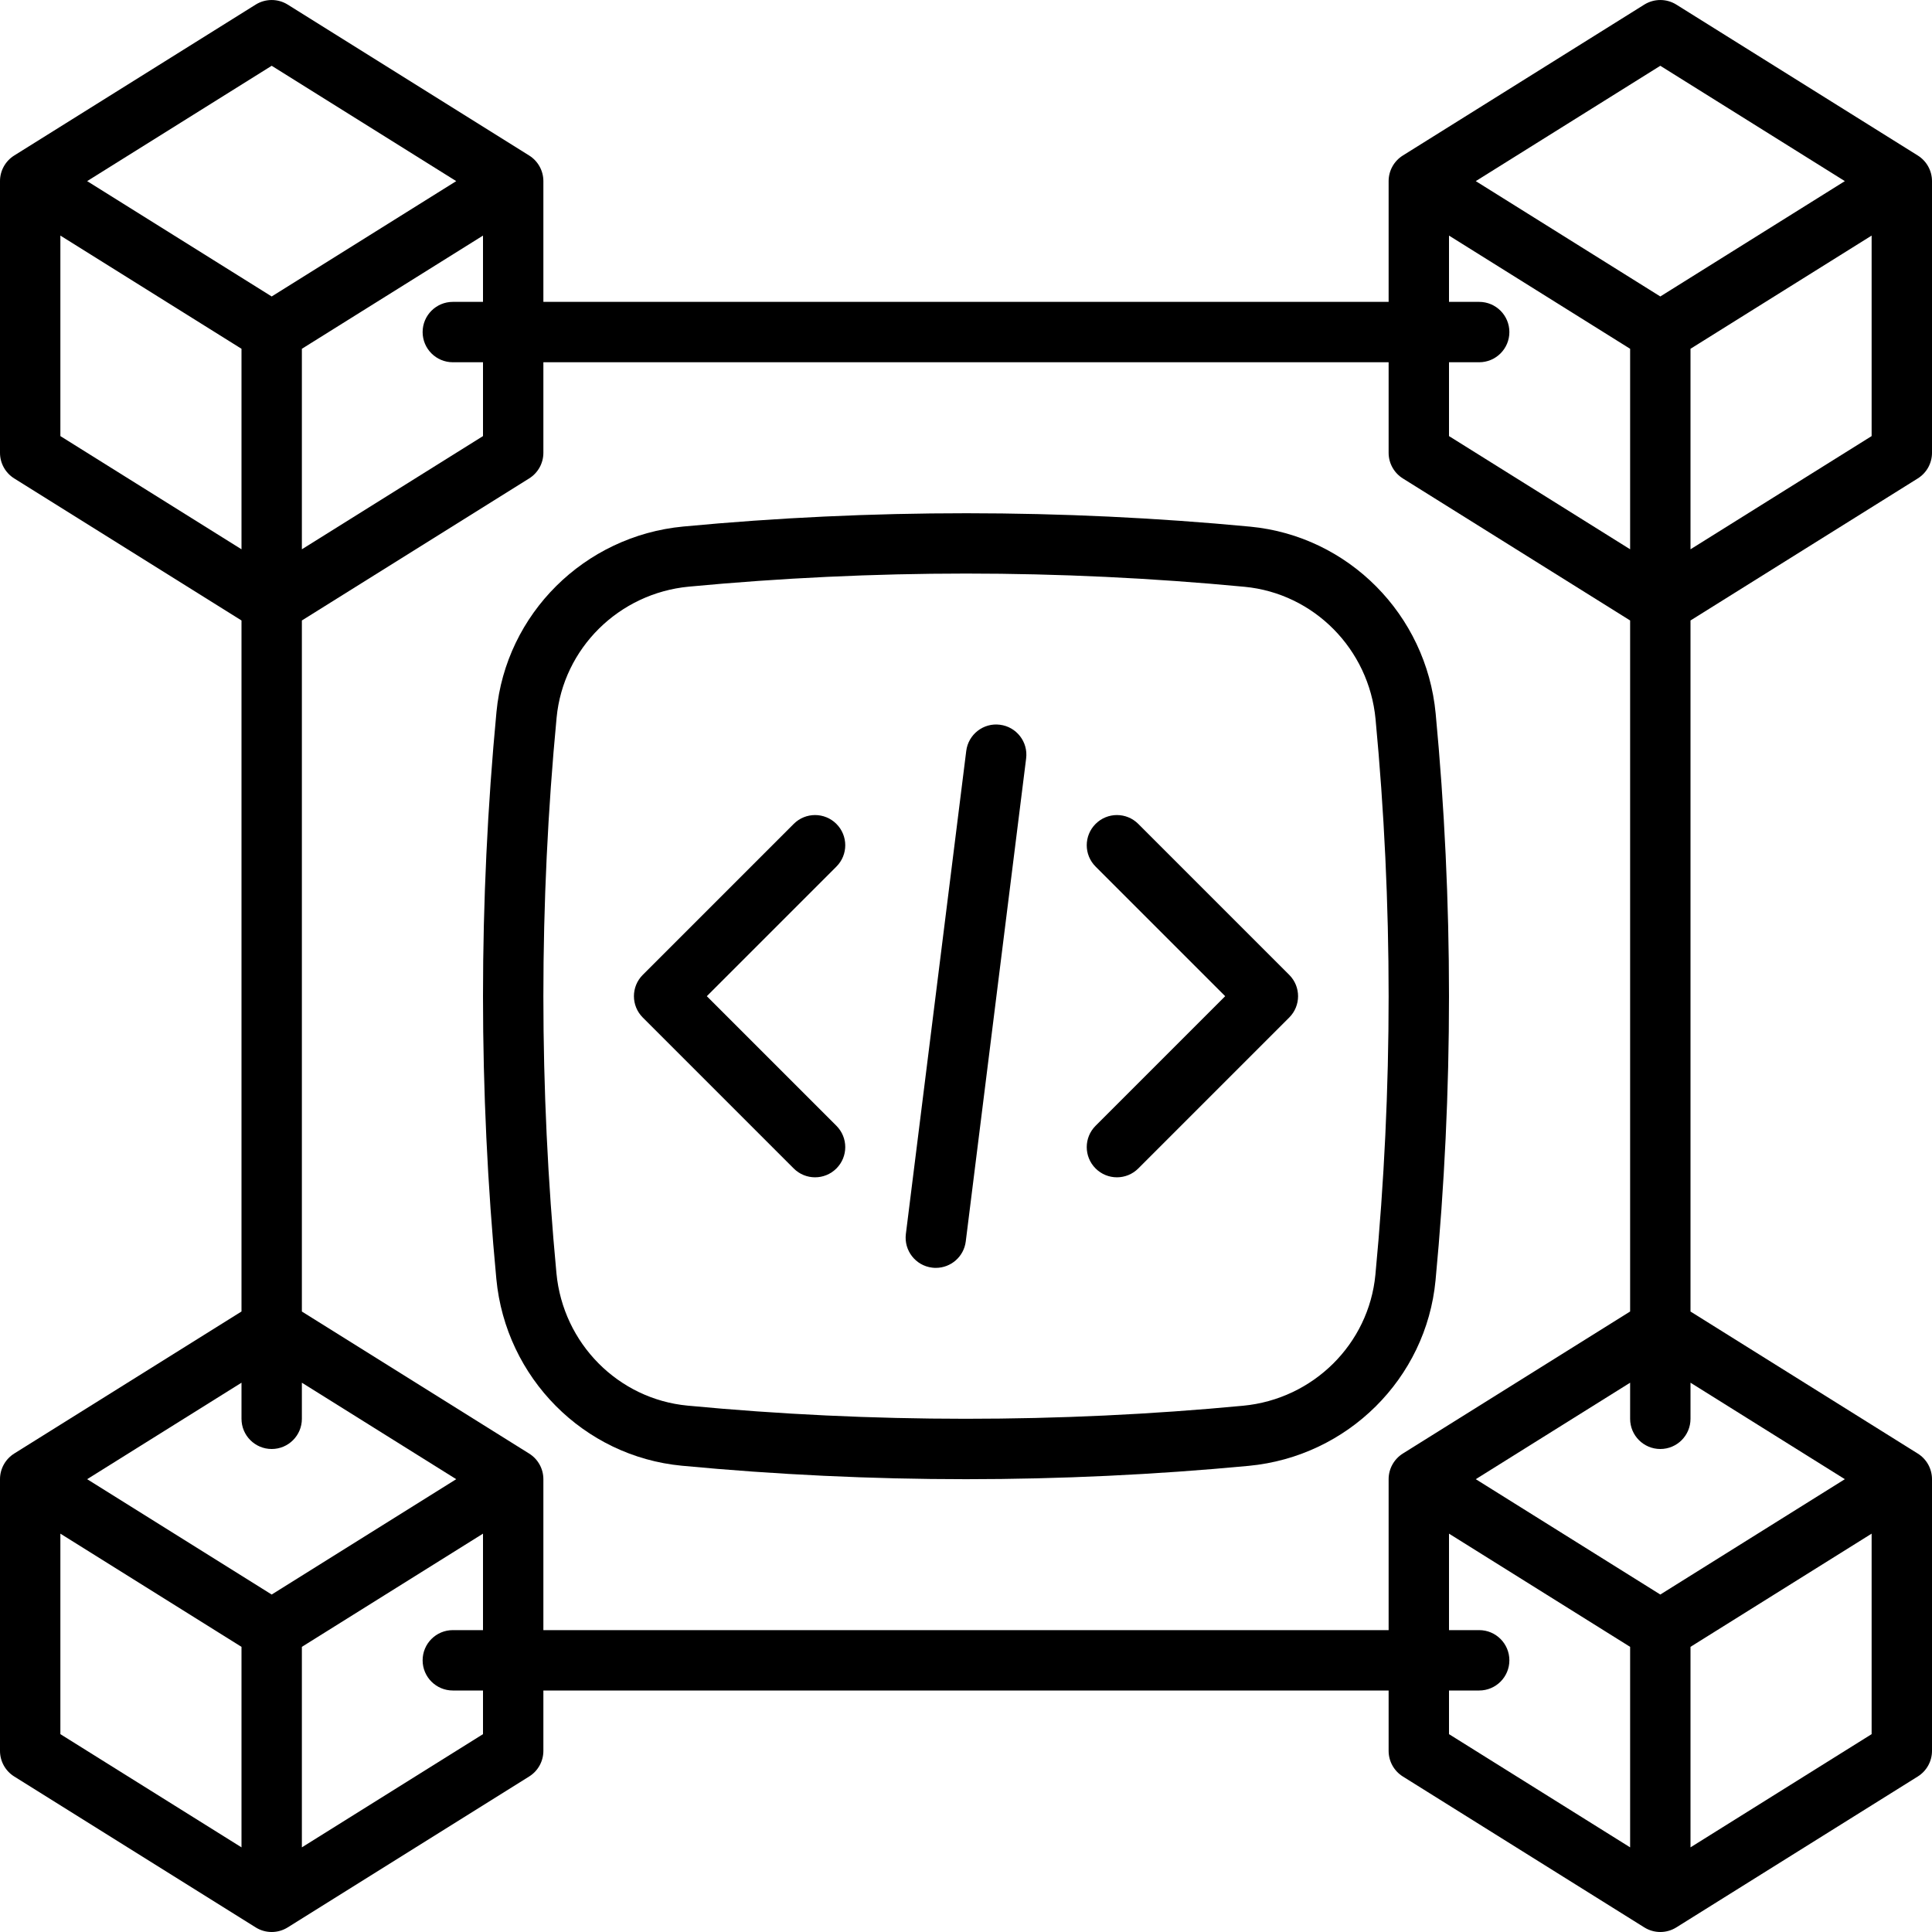 <svg enable-background="new 0 0 64 64" viewBox="0 0 64 64" xmlns="http://www.w3.org/2000/svg"><g id="Layer_1"/><g id="Keyword" display="none"/><g id="Drone"/><g id="Game_Console"/><g id="Ebook"/><g id="Cloud_Computing"/><g id="Flashdisk"/><g id="Smartlock"/><g id="Electric_Car"/><g id="Smartlamp"/><g id="Eye_Scanner"/><g id="Blockchain"><g><path d="m48 33c0-3.116-.149-6.267-.442-9.366-.31-3.276-2.894-5.879-6.144-6.188-6.226-.591-12.571-.592-18.78-.004-3.276.31-5.879 2.894-6.188 6.144-.296 3.119-.446 6.286-.446 9.414 0 3.116.149 6.267.442 9.366.31 3.276 2.894 5.879 6.144 6.188 3.119.296 6.286.446 9.414.446 3.116 0 6.267-.149 9.366-.442 3.276-.31 5.879-2.894 6.188-6.144.296-3.119.446-6.286.446-9.414zm-2.438 9.225c-.218 2.297-2.062 4.123-4.385 4.342-6.083.577-12.302.576-18.402-.004-2.297-.218-4.123-2.062-4.342-4.385-.287-3.037-.433-6.125-.433-9.178 0-3.065.147-6.169.438-9.225.218-2.297 2.062-4.123 4.385-4.342 3.036-.287 6.124-.433 9.177-.433 3.065 0 6.169.147 9.225.438 2.297.218 4.123 2.062 4.342 4.385.287 3.036.433 6.124.433 9.177 0 3.065-.147 6.169-.438 9.225z"/><path d="m27.707 27.293c-.391-.391-1.023-.391-1.414 0l-5 5c-.391.391-.391 1.023 0 1.414l5 5c.195.195.451.293.707.293s.512-.098.707-.293c.391-.391.391-1.023 0-1.414l-4.293-4.293 4.293-4.293c.391-.391.391-1.023 0-1.414z"/><path d="m37.707 27.293c-.391-.391-1.023-.391-1.414 0s-.391 1.023 0 1.414l4.293 4.293-4.293 4.293c-.391.391-.391 1.023 0 1.414.195.195.451.293.707.293s.512-.098.707-.293l5-5c.391-.391.391-1.023 0-1.414z"/><path d="m33.124 24.008c-.546-.071-1.048.32-1.116.868l-2 16c-.068.548.32 1.048.868 1.116.042.006.084.008.125.008.497 0 .928-.37.991-.876l2-16c.069-.548-.32-1.048-.868-1.116z"/><path d="m63.53 15.848c.292-.183.47-.503.47-.848v-9c0-.345-.178-.665-.47-.848l-8-5c-.324-.202-.735-.202-1.06 0l-8 5c-.292.183-.47.503-.47.848v4h-28v-4c0-.345-.178-.665-.47-.848l-8-5c-.324-.202-.735-.202-1.06 0l-8 5c-.292.183-.47.503-.47.848v9c0 .345.178.665.47.848l7.53 4.706v22.891l-7.53 4.706c-.292.184-.47.504-.47.849v9c0 .345.178.665.47.848l8 5c.162.101.346.152.53.152s.368-.051.53-.152l8-5c.292-.183.47-.503.47-.848v-2h28v2c0 .345.178.665.47.848l8 5c.162.101.346.152.53.152s.368-.051.53-.152l8-5c.292-.183.47-.503.47-.848v-9c0-.345-.178-.665-.47-.848l-7.53-4.706v-22.892zm-7.53 2.348v-6.642l6-3.75v6.642zm-1-16.017 6.113 3.821-6.113 3.821-6.113-3.821zm-7 5.625 6 3.75v6.642l-6-3.75v-2.446h1c.552 0 1-.448 1-1s-.448-1-1-1h-1zm-33 4.196h1v2.446l-6 3.75v-6.642l6-3.75v2.196h-1c-.552 0-1 .448-1 1s.448 1 1 1zm-6-9.821 6.113 3.821-6.113 3.821-6.113-3.821zm-7 5.625 6 3.75v6.642l-6-3.75zm7 40.196c.552 0 1-.448 1-1v-1.196l5.113 3.196-6.113 3.821-6.113-3.821 5.113-3.196v1.196c0 .552.448 1 1 1zm-7 2.804 6 3.75v6.642l-6-3.75zm14 6.642-6 3.75v-6.642l6-3.75v3.196h-1c-.552 0-1 .448-1 1s.448 1 1 1h1zm2-3.446v-5c0-.345-.178-.665-.47-.848l-7.53-4.706v-22.892l7.53-4.706c.292-.183.47-.503.47-.848v-3h28v3c0 .345.178.665.47.848l7.53 4.706v22.891l-7.53 4.706c-.292.184-.47.504-.47.849v5zm30 2h1c.552 0 1-.448 1-1s-.448-1-1-1h-1v-3.196l6 3.75v6.642l-6-3.75zm8 5.196v-6.642l6-3.75v6.642zm5.113-12.196-6.113 3.821-6.113-3.821 5.113-3.196v1.196c0 .552.448 1 1 1s1-.448 1-1v-1.196z"/></g></g><g id="Smartfarm"/><g id="Hologram"/><g id="Robot_Arm"/><g id="Arficial_Inteligence"/><g id="Digitalization"/><g id="Digital_Transformation"/><g id="Humanoid"/><g id="Processor"/><g id="Virtual_Reality"/><g id="Fingerprint"/></svg>